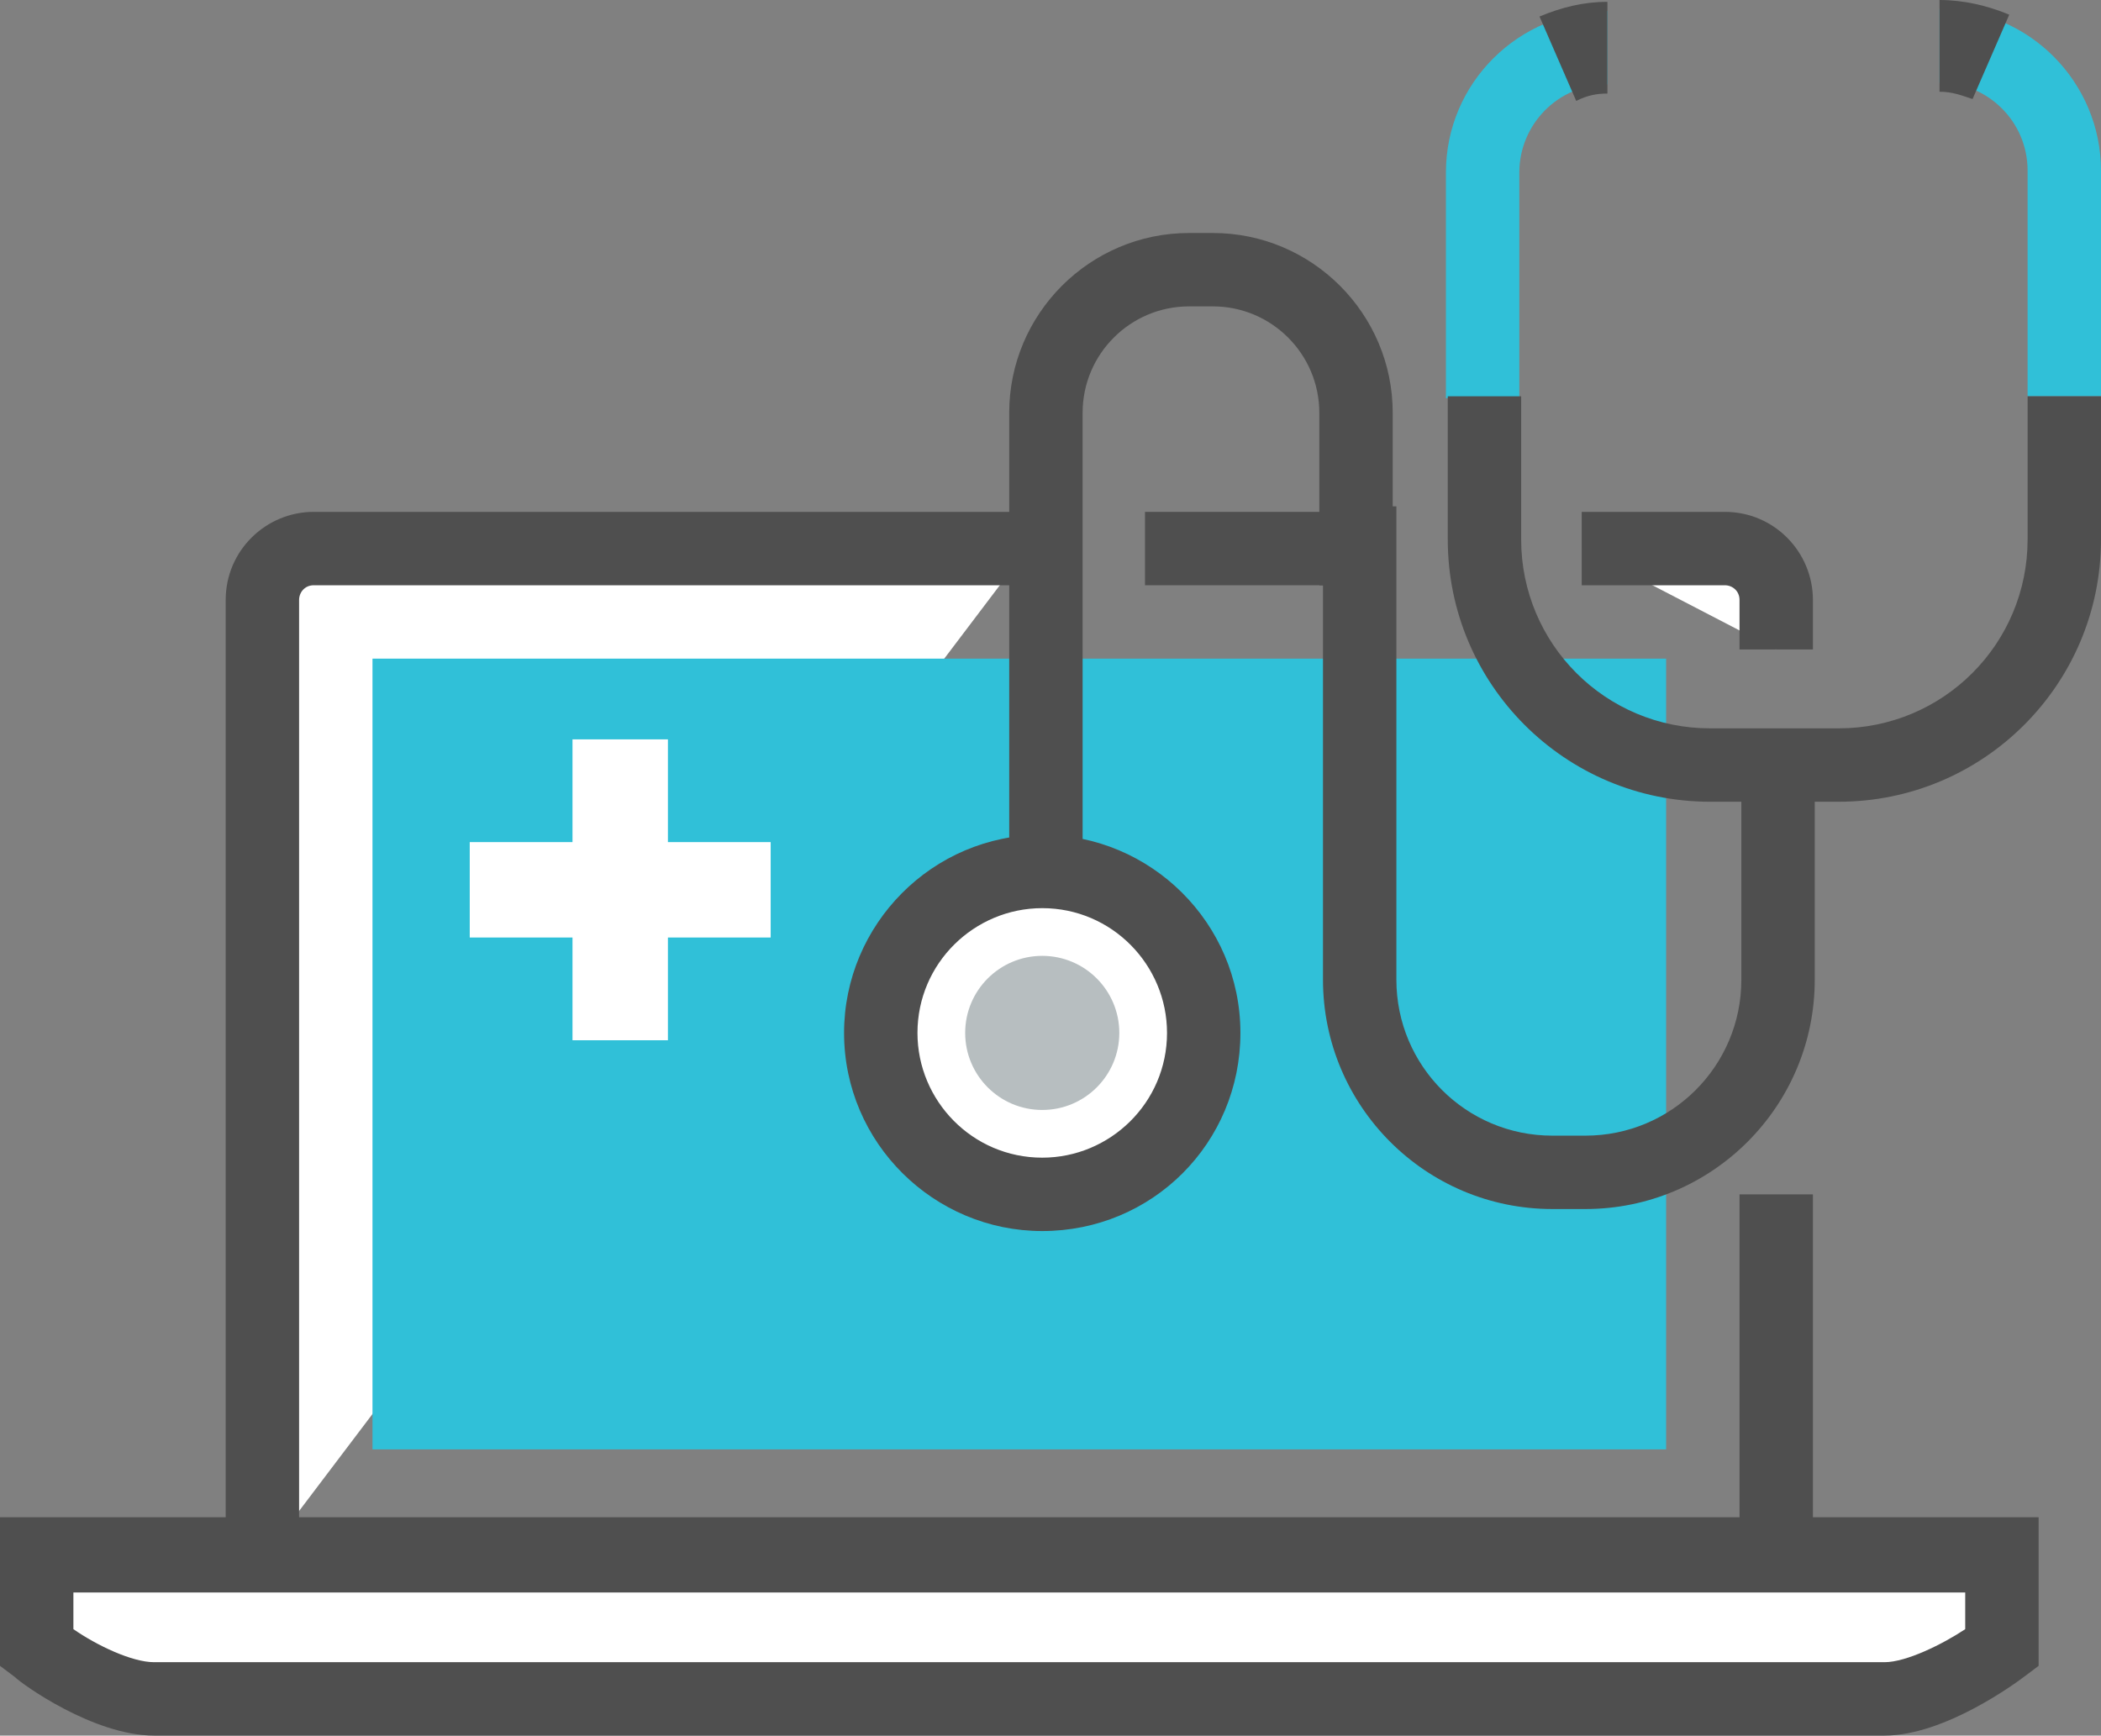 <?xml version="1.0" encoding="utf-8"?>
<!-- Generator: Adobe Illustrator 21.1.0, SVG Export Plug-In . SVG Version: 6.00 Build 0)  -->
<svg version="1.1" id="Layer_1" xmlns="http://www.w3.org/2000/svg" xmlns:xlink="http://www.w3.org/1999/xlink" x="0px" y="0px"
	 viewBox="0 0 114.5 94.6" style="enable-background:new 0 0 114.5 94.6;" xml:space="preserve">
<rect x="0" y="0" width="114.5" height="94.6" fill="#808080" stroke="none"/>
<style type="text/css">
	.st0{fill:#FFFFFF;}
	.st1{fill:#4F4F4F;}
	.st2{fill:#30C0D8;}
	.st3{fill:#B7BEC0;}
</style>
<g>
	<g>
		<g>
			<g>
				<line class="st0" x1="96.8" y1="65.1" x2="96.8" y2="85"/>
				<rect x="94.8" y="65.1" class="st1" width="4" height="19.9"/>
			</g>
			<g>
				<path class="st0" d="M86.2,29.9H94c1.6,0,2.8,1.3,2.8,2.8v2.7"/>
				<path class="st1" d="M98.8,35.4h-4v-2.7c0-0.5-0.4-0.8-0.8-0.8h-7.8v-4H94c2.7,0,4.8,2.2,4.8,4.8V35.4z"/>
			</g>
			<g>
				<line class="st0" x1="62.4" y1="29.9" x2="73.9" y2="29.9"/>
				<rect x="62.4" y="27.9" class="st1" width="11.4" height="4"/>
			</g>
			<g>
				<path class="st0" d="M14.3,85V32.7c0-1.6,1.3-2.8,2.8-2.8H56"/>
				<path class="st1" d="M16.3,85h-4V32.7c0-2.7,2.2-4.8,4.8-4.8H56v4H17.1c-0.5,0-0.8,0.4-0.8,0.8V85z"/>
			</g>
			<rect x="20.3" y="35.9" class="st2" width="70.5" height="43.1"/>
			<g>
				<path class="st0" d="M2,84.8v5.1c0,0,3.7,2.8,6.4,2.8h34.1h26.1h34.1c2.7,0,6.4-2.8,6.4-2.8v-5.1H2z"/>
				<path class="st1" d="M102.7,94.6H8.4c-3.3,0-7.2-2.8-7.6-3.2L0,90.8v-8.1h111.1v8.1l-0.8,0.6C109.9,91.7,106,94.6,102.7,94.6z
					 M4,88.8c1.3,0.9,3.2,1.8,4.4,1.8h94.3c1.2,0,3.2-1,4.4-1.8v-2H4V88.8z"/>
			</g>
		</g>
	</g>
	<g>
		<g>
			<path class="st1" d="M86.4,65.9h-1.8c-6.9,0-12.5-5.6-12.5-12.5V27.6h4v25.8c0,4.7,3.8,8.5,8.5,8.5h1.8c4.7,0,8.5-3.8,8.5-8.5
				V41.1h4v12.3C98.9,60.3,93.3,65.9,86.4,65.9z"/>
		</g>
		<g>
			<path class="st1" d="M59,47.7h-4V22.5c0-5.4,4.4-9.8,9.8-9.8h1.3c5.4,0,9.8,4.4,9.8,9.8v9.4h-4v-9.4c0-3.2-2.6-5.8-5.8-5.8h-1.3
				c-3.2,0-5.8,2.6-5.8,5.8V47.7z"/>
		</g>
		<g>
			<circle class="st0" cx="56.8" cy="56.3" r="8.8"/>
			<path class="st1" d="M56.8,67.1c-5.9,0-10.8-4.8-10.8-10.8c0-5.9,4.8-10.8,10.8-10.8c5.9,0,10.8,4.8,10.8,10.8
				C67.6,62.3,62.8,67.1,56.8,67.1z M56.8,49.5c-3.7,0-6.8,3-6.8,6.8c0,3.7,3,6.8,6.8,6.8c3.7,0,6.8-3,6.8-6.8
				C63.6,52.6,60.6,49.5,56.8,49.5z"/>
		</g>
		<circle class="st3" cx="56.8" cy="56.3" r="4.2"/>
		<g>
			<g>
				<path class="st2" d="M114.5,21.6h-4V9.3c0-2.7-2.2-4.8-4.8-4.8v-4c4.9,0,8.8,4,8.8,8.8V21.6z"/>
			</g>
			<g>
				<g>
					<path class="st2" d="M82.8,21.7h-4V9.4c0-4.9,4-8.8,8.8-8.8v4c-2.7,0-4.8,2.2-4.8,4.8V21.7z"/>
				</g>
				<g>
					<path class="st1" d="M85.9,5.5l-2-4.6c1.2-0.5,2.4-0.8,3.7-0.8v5C87,5.1,86.5,5.2,85.9,5.5z"/>
				</g>
			</g>
			<g>
				<path class="st1" d="M100.2,43.7h-7c-7.9,0-14.3-6.4-14.3-14.3v-7.8h4v7.8c0,5.7,4.6,10.3,10.3,10.3h7c5.7,0,10.3-4.6,10.3-10.3
					v-7.8h4v7.8C114.5,37.3,108.1,43.7,100.2,43.7z"/>
			</g>
			<g>
				<path class="st1" d="M107.5,5.4c-0.6-0.2-1.1-0.4-1.8-0.4V0c1.3,0,2.6,0.3,3.8,0.8L107.5,5.4z"/>
			</g>
		</g>
	</g>
	<g>
		<rect x="31.2" y="40.3" class="st0" width="5.2" height="16.4"/>
		<rect x="25.6" y="45.9" class="st0" width="16.4" height="5.2"/>
	</g>
</g>
</svg>
